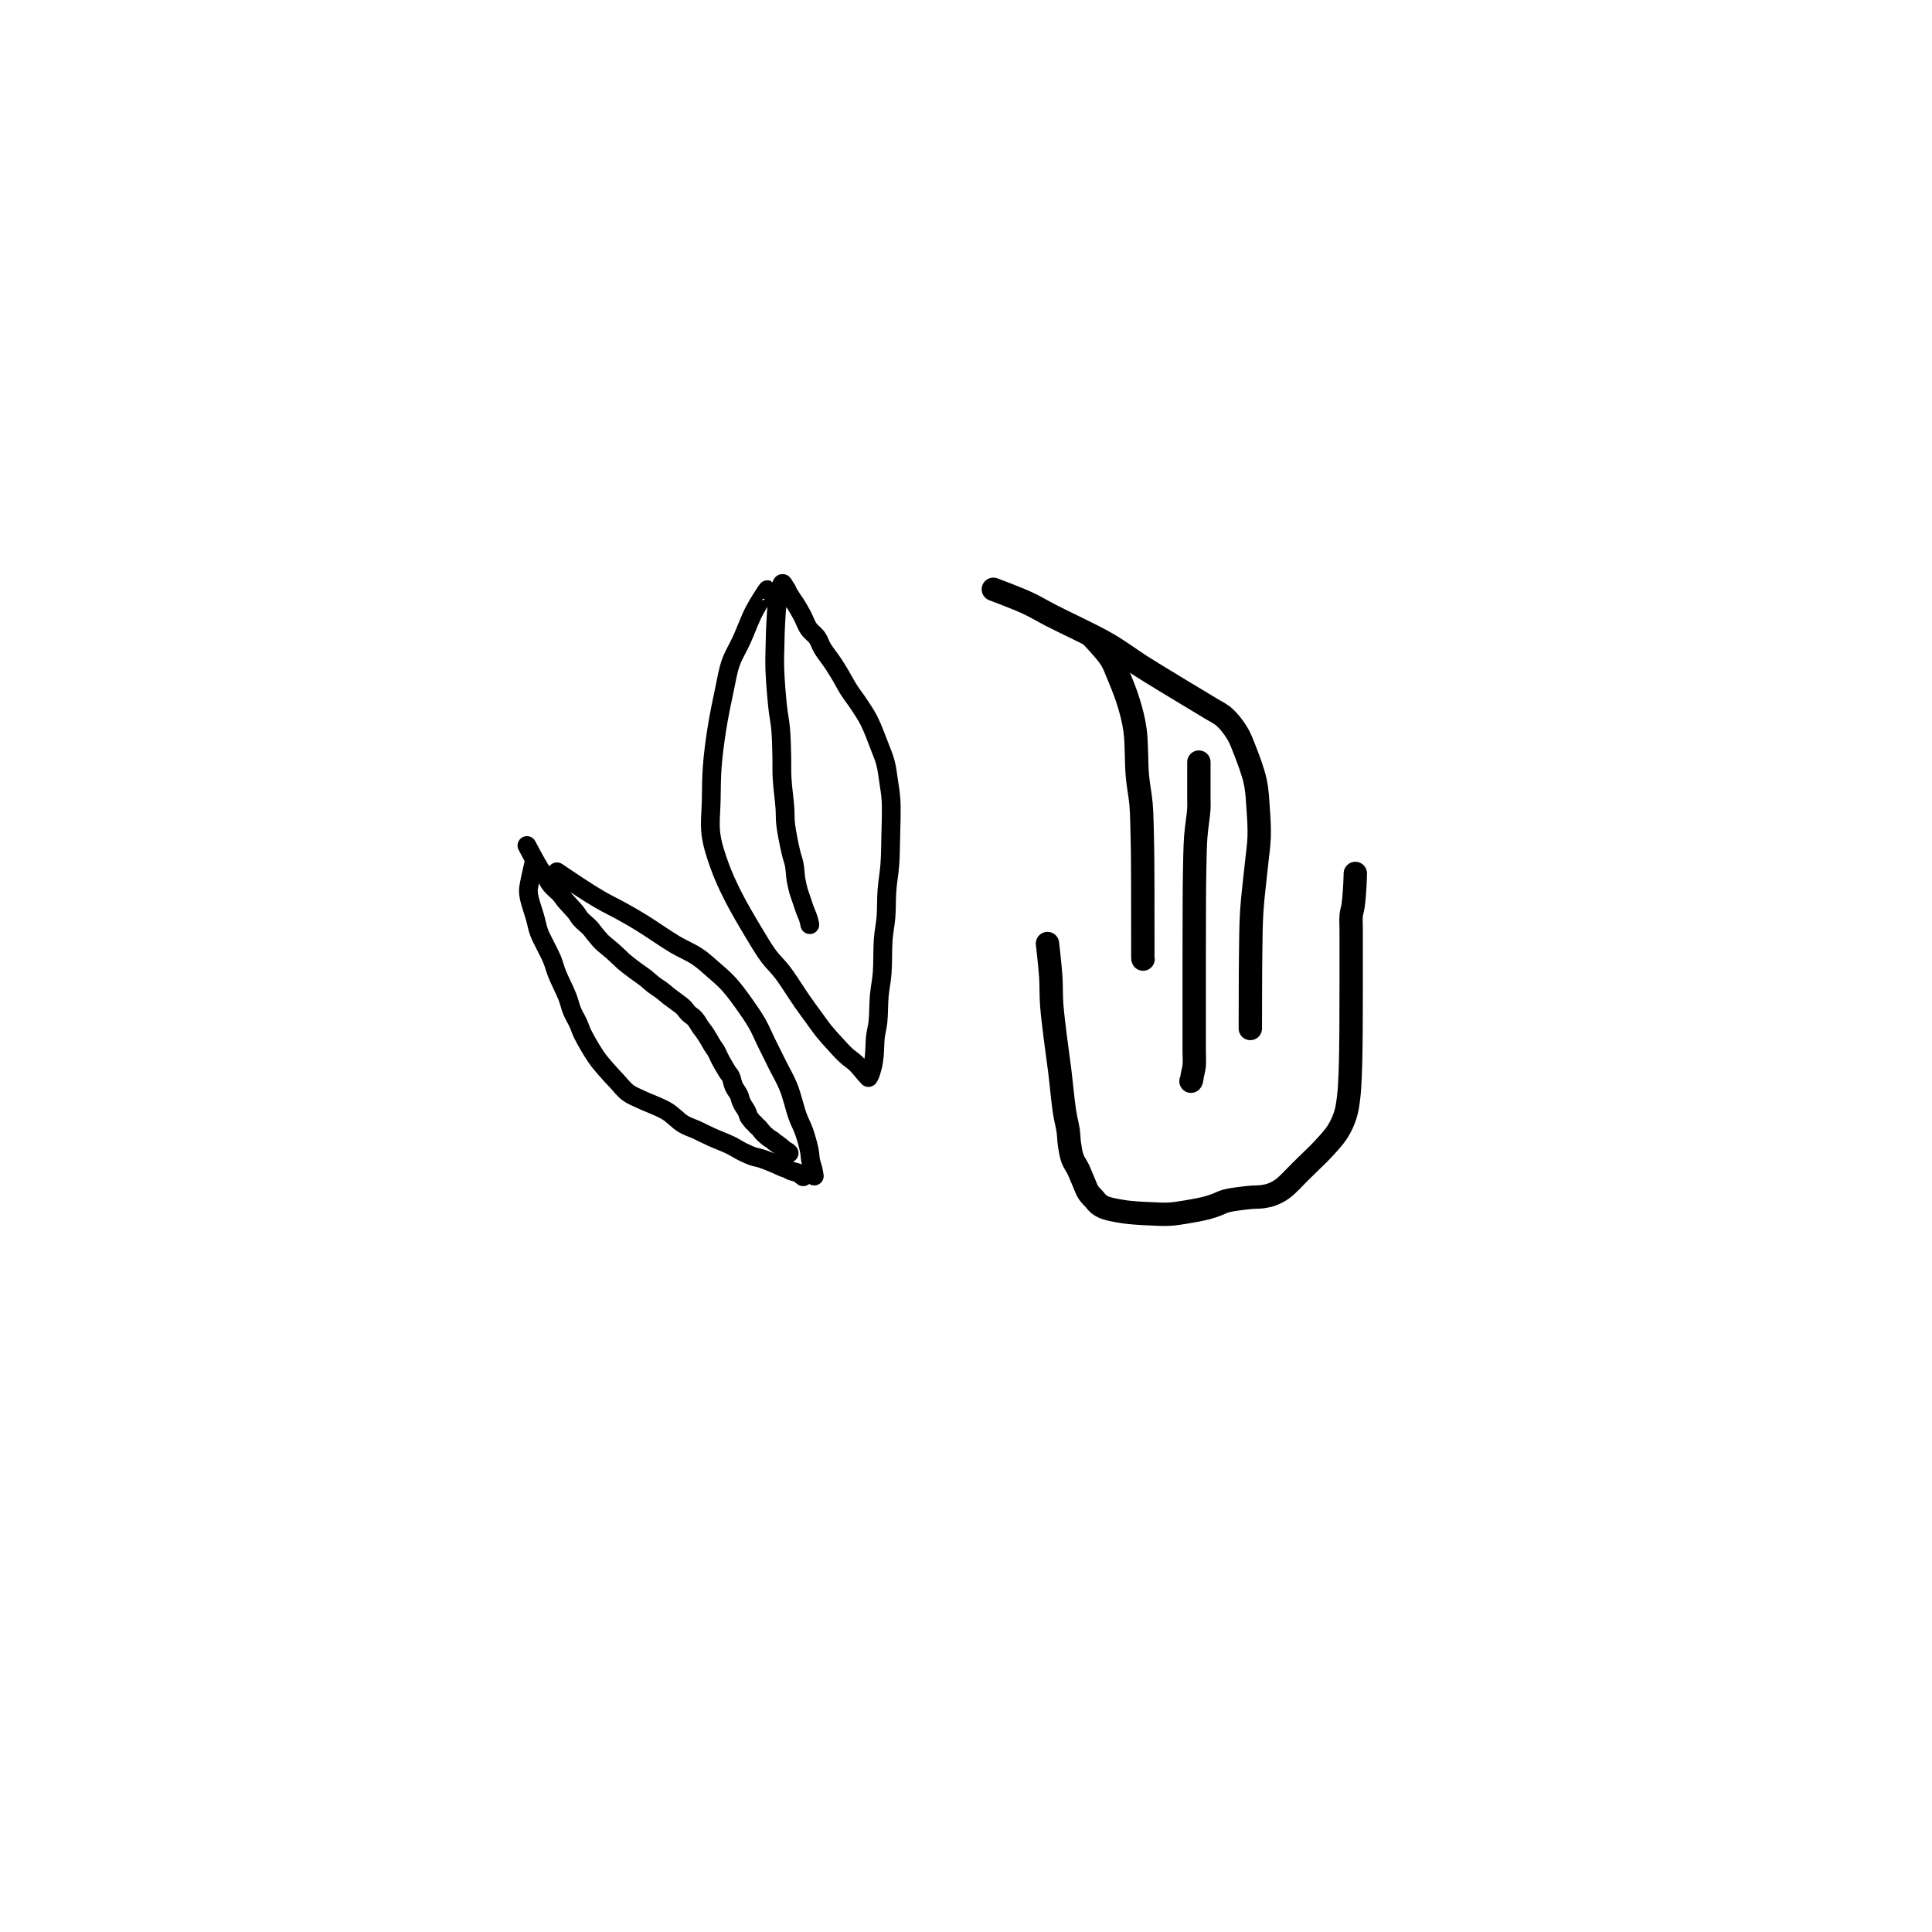<?xml version="1.0" encoding="utf-8"?>
<!-- Generator: SketchAPI 2022.10.18.0 https://api.sketch.io -->
<svg version="1.1" xmlns="http://www.w3.org/2000/svg" xmlns:xlink="http://www.w3.org/1999/xlink" xmlns:sketchjs="https://sketch.io/dtd/" sketchjs:metadata="eyJuYW1lIjoiRHJhd2luZy0zMi5za2V0Y2hwYWQiLCJzdXJmYWNlIjp7ImlzUGFpbnQiOnRydWUsIm1ldGhvZCI6ImZpbGwiLCJibGVuZCI6Im5vcm1hbCIsImVuYWJsZWQiOnRydWUsIm9wYWNpdHkiOjEsInR5cGUiOiJwYXR0ZXJuIiwicGF0dGVybiI6eyJ0eXBlIjoicGF0dGVybiIsInJlZmxlY3QiOiJuby1yZWZsZWN0IiwicmVwZWF0IjoicmVwZWF0Iiwic21vb3RoaW5nIjpmYWxzZSwic3JjIjoidHJhbnNwYXJlbnRMaWdodCIsInN4IjoxLCJzeSI6MSwieDAiOjAuNSwieDEiOjEsInkwIjowLjUsInkxIjoxfSwiaXNGaWxsIjp0cnVlfSwiY2xpcFBhdGgiOnsiZW5hYmxlZCI6dHJ1ZSwic3R5bGUiOnsic3Ryb2tlU3R5bGUiOiJibGFjayIsImxpbmVXaWR0aCI6MX19LCJkZXNjcmlwdGlvbiI6Ik1hZGUgd2l0aCBTa2V0Y2hwYWQiLCJtZXRhZGF0YSI6e30sImV4cG9ydERQSSI6NzIsImV4cG9ydEZvcm1hdCI6InBuZyIsImV4cG9ydFF1YWxpdHkiOjAuOTUsInVuaXRzIjoicHgiLCJ3aWR0aCI6NjAwLCJoZWlnaHQiOjYwMCwicGFnZXMiOlt7IndpZHRoIjo2MDAsImhlaWdodCI6NjAwfV0sInV1aWQiOiIzZTAzZWU5Zi01MmVjLTQ3NzYtOWZlMS1iZjI5NmFkMjE0ZGQifQ==" width="600" height="600" viewBox="0 0 600 600">
<path style="fill: none; stroke: #000000; mix-blend-mode: source-over; stroke-dasharray: none; stroke-dashoffset: 0; stroke-linecap: round; stroke-linejoin: round; stroke-miterlimit: 4; stroke-opacity: 1; stroke-width: 5;" sketchjs:tool="pencil" d="M15.14 1.82 C15.14 1.82 15.2 1.675 15.19 1.67 15.128 1.641 12.801 5.206 11.72 7.27 10.492 9.615 9.436 12.644 8.33 15.07 7.348 17.224 6.187 19.004 5.44 21.12 4.678 23.277 4.376 25.362 3.83 27.9 3.138 31.115 2.272 35.3 1.71 38.88 1.177 42.271 0.745 45.601 0.5 48.84 0.268 51.905 0.287 54.825 0.23 57.82 0.173 60.818 -0.215 63.923 0.16 66.82 0.522 69.619 1.418 72.258 2.36 74.93 3.329 77.68 4.516 80.253 5.93 83.08 7.547 86.313 9.902 90.282 11.66 93.21 13.044 95.514 14.193 97.485 15.53 99.29 16.71 100.883 17.901 101.875 19.18 103.55 20.836 105.719 22.945 109.173 24.46 111.34 25.563 112.918 26.397 114.046 27.38 115.39 28.364 116.736 29.356 118.17 30.36 119.41 31.281 120.548 32.2 121.532 33.15 122.57 34.103 123.612 35.082 124.73 36.07 125.65 36.975 126.493 37.971 127.089 38.82 127.91 39.667 128.729 40.55 129.89 41.16 130.57 41.544 130.999 42.11 131.61 42.11 131.61 42.11 131.61 42.11 131.61 42.11 131.61 42.11 131.61 42.11 131.61 42.11 131.61 42.11 131.61 42.276 131.436 42.37 131.25 42.603 130.792 42.995 129.571 43.21 128.68 43.434 127.753 43.551 126.886 43.67 125.79 43.825 124.36 43.783 122.386 43.96 120.82 44.121 119.399 44.473 118.314 44.64 116.78 44.858 114.779 44.791 112.052 44.99 109.82 45.175 107.737 45.585 106.011 45.76 103.8 45.974 101.11 45.833 97.511 46.04 94.82 46.21 92.609 46.615 90.885 46.78 88.8 46.957 86.563 46.859 84.147 47.03 81.82 47.202 79.48 47.642 77.14 47.81 74.8 47.977 72.473 47.988 70.356 48.04 67.82 48.102 64.786 48.279 60.58 48.12 57.82 48.007 55.857 47.746 54.47 47.5 52.8 47.253 51.124 47.053 49.356 46.64 47.78 46.256 46.316 45.756 45.194 45.16 43.64 44.375 41.595 43.289 38.614 42.27 36.6 41.449 34.977 40.601 33.762 39.7 32.38 38.795 30.992 37.714 29.653 36.85 28.29 36.033 27 35.352 25.627 34.63 24.42 33.982 23.337 33.445 22.451 32.73 21.37 31.887 20.096 30.608 18.537 29.86 17.28 29.271 16.291 29.073 15.37 28.48 14.51 27.859 13.61 26.835 12.974 26.18 12.02 25.478 10.996 25.061 9.642 24.46 8.52 23.882 7.442 23.143 6.182 22.65 5.41 22.345 4.932 22.141 4.71 21.86 4.28 21.502 3.733 20.966 2.887 20.7 2.38 20.532 2.06 20.471 1.788 20.34 1.57 20.24 1.403 20.127 1.32 20.02 1.16 19.884 0.958 19.759 0.643 19.61 0.44 19.483 0.267 19.34 -0.035 19.2 0 18.793 0.102 18.199 3.191 17.9 4.92 17.577 6.786 17.51 8.942 17.4 10.83 17.299 12.562 17.278 14.016 17.24 15.82 17.195 17.956 17.088 20.28 17.17 22.82 17.269 25.861 17.615 29.919 17.92 32.83 18.157 35.094 18.547 36.765 18.73 38.85 18.926 41.084 18.959 43.583 19.02 45.82 19.077 47.894 18.984 49.678 19.1 51.82 19.234 54.302 19.711 57.629 19.86 59.84 19.965 61.395 19.889 62.492 20.02 63.82 20.153 65.166 20.411 66.517 20.66 67.86 20.91 69.208 21.217 70.645 21.52 71.89 21.785 72.979 22.141 73.844 22.35 74.93 22.584 76.143 22.595 77.623 22.8 78.84 22.983 79.925 23.226 80.975 23.48 81.89 23.694 82.658 23.925 83.221 24.18 83.98 24.486 84.89 24.857 86.078 25.19 86.98 25.469 87.735 25.827 88.488 26.02 89.04 26.146 89.401 26.212 89.643 26.29 89.95 26.369 90.259 26.49 90.89 26.49 90.89 " transform="matrix(1.166,0,0,1.166,220.607,181.183)"/>
<path style="fill: none; stroke: #000000; mix-blend-mode: source-over; stroke-dasharray: none; stroke-dashoffset: 0; stroke-linecap: round; stroke-linejoin: round; stroke-miterlimit: 4; stroke-opacity: 1; stroke-width: 5;" sketchjs:tool="pencil" d="M0 0 C0 0 0 0 0 0 0 0 5.033 1.883 7.21 2.89 9.093 3.761 10.274 4.528 12.35 5.6 15.504 7.228 20.886 9.665 24.32 11.65 27.065 13.237 29.311 14.962 31.49 16.35 33.287 17.495 34.793 18.405 36.45 19.42 38.106 20.435 39.768 21.436 41.43 22.44 43.094 23.446 44.975 24.548 46.43 25.45 47.574 26.159 48.551 26.568 49.47 27.39 50.464 28.279 51.399 29.503 52.12 30.67 52.819 31.801 53.206 32.86 53.76 34.27 54.51 36.179 55.566 38.922 56.05 41.15 56.487 43.16 56.54 45.052 56.68 47.02 56.821 49.002 56.953 51.006 56.89 53 56.827 55.003 56.524 56.753 56.3 59.01 56.012 61.921 55.504 65.762 55.3 69.01 55.107 72.083 55.116 75.09 55.07 78 55.026 80.744 55.03 83.791 55.02 86 55.013 87.562 55.014 88.762 55.01 90 55.007 91.072 55.001 92.268 55 93 54.999 93.423 55 94 55 94 55 94 55 94 55 94 55 94 55 94 55 94 " transform="matrix(1.451,0,0,1.451,308.495,183.011)"/>
<path style="fill: none; stroke: #000000; mix-blend-mode: source-over; stroke-dasharray: none; stroke-dashoffset: 0; stroke-linecap: round; stroke-linejoin: round; stroke-miterlimit: 4; stroke-opacity: 1; stroke-width: 5;" sketchjs:tool="pencil" d="M0 0 C0 0 3.062 3.19 4.05 4.72 4.836 5.938 5.151 6.939 5.72 8.29 6.44 9.999 7.337 12.204 7.94 14.19 8.531 16.135 9.002 17.846 9.32 20.08 9.727 22.942 9.577 27.108 9.84 30 10.045 32.26 10.446 33.935 10.62 36.02 10.806 38.257 10.823 40.867 10.88 43 10.928 44.805 10.942 46.257 10.96 48 10.98 49.909 10.986 52.202 10.99 54 10.994 55.468 10.989 56.532 10.99 58 10.991 59.798 10.999 62.536 11 64 11.001 64.845 11 65.333 11 66 11 66.667 11 67.448 11 68 11 68.391 10.97 68.815 11 69 11.012 69.073 11.05 69.15 11.05 69.15 11.05 69.15 11.05 69.15 11.05 69.15 " transform="matrix(1.451,0,0,1.451,338.956,197.516)"/>
<path style="fill: none; stroke: #000000; mix-blend-mode: source-over; stroke-dasharray: none; stroke-dashoffset: 0; stroke-linecap: round; stroke-linejoin: round; stroke-miterlimit: 4; stroke-opacity: 1; stroke-width: 5;" sketchjs:tool="pencil" d="M1.69 0 C1.69 0 1.69 6.222 1.69 8 1.69 8.889 1.737 9.156 1.69 10 1.608 11.469 1.17 13.936 1.02 16.02 0.859 18.258 0.84 20.761 0.79 23 0.744 25.075 0.735 26.856 0.72 29 0.702 31.475 0.705 34.645 0.7 37 0.696 38.862 0.692 40.333 0.69 42 0.688 43.667 0.69 45.333 0.69 47 0.69 48.667 0.69 50.257 0.69 52 0.69 53.909 0.69 56.202 0.69 58 0.69 59.468 0.69 60.762 0.69 62 0.69 63.072 0.779 64.098 0.69 65 0.616 65.755 0.379 66.5 0.28 67.06 0.212 67.443 0.198 67.81 0.13 68.03 0.092 68.152 0 68.3 0 68.3 0 68.3 0 68.3 0 68.3 0 68.3 0 68.3 0 68.3 " transform="matrix(1.451,0,0,1.451,369.869,236.68)"/>
<path style="fill: none; stroke: #000000; mix-blend-mode: source-over; stroke-dasharray: none; stroke-dashoffset: 0; stroke-linecap: round; stroke-linejoin: round; stroke-miterlimit: 4; stroke-opacity: 1; stroke-width: 5;" sketchjs:tool="pencil" d="M0 15 C0 15 0.55 19.771 0.7 22.02 0.838 24.091 0.752 25.93 0.9 28 1.061 30.249 1.387 32.682 1.67 35.02 1.953 37.359 2.29 39.547 2.6 42.03 2.95 44.839 3.279 48.62 3.65 51.02 3.9 52.638 4.251 53.814 4.43 55.06 4.582 56.119 4.557 57.031 4.71 58.02 4.867 59.034 5.031 60.148 5.37 61.07 5.678 61.909 6.2 62.536 6.59 63.35 7.02 64.247 7.433 65.364 7.82 66.24 8.146 66.979 8.364 67.672 8.75 68.27 9.11 68.829 9.633 69.294 10.03 69.74 10.368 70.119 10.605 70.484 10.98 70.78 11.378 71.094 11.775 71.325 12.37 71.55 13.289 71.897 14.902 72.169 16.07 72.36 17.104 72.529 18.033 72.6 19.02 72.68 20.01 72.76 20.933 72.799 22 72.84 23.235 72.887 24.667 73.002 26 72.93 27.344 72.857 28.69 72.622 30.03 72.4 31.377 72.176 32.944 71.881 34.06 71.59 34.874 71.378 35.452 71.167 36.14 70.92 36.835 70.671 37.401 70.323 38.21 70.1 39.279 69.806 40.972 69.618 42.04 69.48 42.803 69.382 43.35 69.34 44.01 69.29 44.674 69.24 45.342 69.277 46.01 69.18 46.698 69.08 47.39 68.954 48.08 68.69 48.844 68.397 49.57 68.028 50.37 67.44 51.458 66.64 52.841 65.064 53.84 64.09 54.606 63.343 55.12 62.831 55.86 62.1 56.764 61.207 57.876 60.2 58.87 59.12 59.948 57.949 61.237 56.609 62.07 55.3 62.812 54.135 63.343 52.955 63.74 51.72 64.131 50.503 64.277 49.298 64.45 47.95 64.646 46.415 64.712 44.647 64.79 42.99 64.868 41.33 64.89 39.572 64.92 38 64.947 36.593 64.958 35.468 64.97 34 64.984 32.202 64.985 29.798 64.99 28 64.994 26.532 64.998 25.333 65 24 65.002 22.667 65 21.333 65 20 65 18.667 65 17.333 65 16 65 14.667 65 13.238 65 12 65 10.928 64.911 9.902 65 9 65.074 8.245 65.299 7.691 65.41 6.94 65.542 6.048 65.63 4.877 65.7 3.99 65.758 3.262 65.788 2.664 65.82 2 65.852 1.334 65.89 0 65.89 0 65.89 0 65.89 0 65.89 0 " transform="matrix(1.451,0,0,1.451,325.305,271.259)"/>
<path style="fill: none; stroke: #000000; mix-blend-mode: source-over; stroke-dasharray: none; stroke-dashoffset: 0; stroke-linecap: round; stroke-linejoin: round; stroke-miterlimit: 4; stroke-opacity: 1; stroke-width: 5;" sketchjs:tool="pencil" d="M0 0 C0 0 4.471 3.032 6.5 4.34 8.253 5.47 9.71 6.415 11.45 7.42 13.316 8.498 15.477 9.531 17.36 10.58 19.116 11.558 20.491 12.331 22.4 13.5 25.001 15.093 28.753 17.75 31.48 19.37 33.626 20.645 35.6 21.387 37.36 22.57 38.967 23.65 40.276 24.874 41.68 26.1 43.093 27.333 44.474 28.48 45.81 29.95 47.314 31.604 48.861 33.778 50.17 35.62 51.351 37.282 52.426 38.841 53.36 40.49 54.255 42.07 54.861 43.609 55.69 45.3 56.618 47.194 57.675 49.307 58.67 51.31 59.665 53.314 60.786 55.148 61.66 57.32 62.626 59.72 63.315 62.966 64.11 65.14 64.695 66.741 65.328 67.798 65.83 69.24 66.365 70.778 66.895 72.684 67.19 74.11 67.415 75.199 67.405 76.145 67.59 77.03 67.749 77.788 68.042 78.549 68.18 79.11 68.273 79.486 68.32 79.74 68.38 80.06 68.44 80.383 68.54 81.04 68.54 81.04 " transform="matrix(1.166,0,0,1.166,172.968,270.746)"/>
<path style="fill: none; stroke: #000000; mix-blend-mode: source-over; stroke-dasharray: none; stroke-dashoffset: 0; stroke-linecap: round; stroke-linejoin: round; stroke-miterlimit: 4; stroke-opacity: 1; stroke-width: 5;" sketchjs:tool="pencil" d="M1.61 0 C1.61 0 1.61 0 1.61 0 1.61 0 0.521 4.6 0.26 6.07 0.113 6.899 0.004 7.374 0 8.03 -0.004 8.691 0.072 9.212 0.24 10.02 0.513 11.336 1.307 13.522 1.76 15.12 2.158 16.526 2.378 17.865 2.83 19.1 3.248 20.242 3.792 21.168 4.33 22.29 4.935 23.552 5.732 24.959 6.29 26.3 6.824 27.583 7.066 28.741 7.63 30.16 8.351 31.976 9.661 34.438 10.37 36.26 10.925 37.686 11.156 38.937 11.66 40.15 12.129 41.279 12.783 42.277 13.26 43.32 13.71 44.302 13.9 45.102 14.46 46.23 15.305 47.931 16.916 50.712 18.09 52.41 18.988 53.708 19.808 54.609 20.72 55.67 21.637 56.736 22.614 57.762 23.58 58.79 24.547 59.819 25.429 61.026 26.52 61.84 27.562 62.618 28.597 62.963 29.95 63.62 31.848 64.542 34.897 65.561 36.88 66.76 38.571 67.782 39.801 69.295 41.24 70.16 42.46 70.893 43.632 71.208 44.87 71.78 46.182 72.387 47.48 73.068 48.9 73.71 50.458 74.415 52.404 75.114 53.85 75.82 55.029 76.395 55.946 77.041 56.98 77.55 57.948 78.026 58.996 78.504 59.86 78.8 60.532 79.03 61.072 79.08 61.7 79.27 62.376 79.475 63.092 79.737 63.78 80 64.472 80.264 65.158 80.555 65.84 80.85 66.522 81.145 67.326 81.559 67.87 81.77 68.222 81.907 68.448 81.931 68.76 82.06 69.129 82.212 69.49 82.477 69.93 82.65 70.455 82.857 71.357 83.01 71.72 83.17 71.893 83.246 71.93 83.288 72.08 83.39 72.352 83.574 73.19 84.22 73.19 84.22 73.19 84.22 73.19 84.22 73.19 84.22 73.19 84.22 73.19 84.22 73.19 84.22 73.19 84.22 73.19 84.22 73.19 84.22 73.19 84.22 73.19 84.22 73.19 84.22 " transform="matrix(1.166,0,0,1.166,164.099,267.249)"/>
<path style="fill: none; stroke: #000000; mix-blend-mode: source-over; stroke-dasharray: none; stroke-dashoffset: 0; stroke-linecap: round; stroke-linejoin: round; stroke-miterlimit: 4; stroke-opacity: 1; stroke-width: 5;" sketchjs:tool="pencil" d="M0 0 C0 0 2.535 4.826 3.54 6.38 4.16 7.338 4.705 7.883 5.2 8.6 5.643 9.241 5.877 9.836 6.39 10.47 7.031 11.263 8.186 12.138 8.86 12.9 9.393 13.503 9.643 13.972 10.18 14.62 10.93 15.525 12.267 16.85 13 17.77 13.527 18.431 13.729 18.94 14.26 19.55 14.932 20.323 16.117 21.196 16.81 21.95 17.354 22.542 17.658 23.052 18.15 23.64 18.711 24.311 19.304 25.057 20.01 25.75 20.804 26.529 21.885 27.309 22.72 28.05 23.464 28.71 24.22 29.437 24.79 29.97 25.193 30.347 25.381 30.563 25.82 30.94 26.518 31.54 27.684 32.432 28.64 33.15 29.598 33.869 30.673 34.559 31.56 35.25 32.344 35.861 33.012 36.527 33.71 37.06 34.328 37.532 34.994 37.927 35.52 38.31 35.939 38.615 36.266 38.867 36.63 39.16 36.996 39.454 37.257 39.711 37.71 40.07 38.433 40.642 39.864 41.644 40.59 42.21 41.045 42.564 41.313 42.739 41.68 43.1 42.131 43.543 42.549 44.224 43.05 44.72 43.552 45.217 44.18 45.518 44.69 46.08 45.288 46.74 45.864 47.862 46.33 48.51 46.652 48.957 46.882 49.195 47.18 49.62 47.554 50.154 47.986 50.85 48.37 51.48 48.756 52.113 49.138 52.859 49.49 53.41 49.767 53.843 49.999 54.067 50.28 54.54 50.701 55.248 51.15 56.37 51.66 57.31 52.209 58.324 52.983 59.64 53.48 60.41 53.789 60.888 54.043 61.063 54.28 61.54 54.612 62.209 54.733 63.322 55.1 64.14 55.462 64.947 56.127 65.694 56.46 66.42 56.737 67.023 56.823 67.645 57.04 68.16 57.223 68.596 57.419 68.947 57.64 69.33 57.865 69.721 58.185 70.126 58.38 70.48 58.536 70.762 58.641 70.995 58.75 71.27 58.862 71.555 58.927 71.934 59.04 72.16 59.119 72.317 59.186 72.376 59.3 72.53 59.501 72.801 59.895 73.354 60.16 73.63 60.347 73.825 60.528 73.912 60.69 74.08 60.855 74.251 60.973 74.48 61.14 74.65 61.304 74.816 61.47 74.884 61.68 75.09 62.048 75.45 62.557 76.212 63.06 76.71 63.564 77.209 64.255 77.769 64.7 78.08 64.976 78.273 65.211 78.339 65.41 78.49 65.581 78.619 65.674 78.776 65.84 78.91 66.03 79.064 66.254 79.176 66.5 79.35 66.825 79.581 67.246 79.901 67.61 80.19 67.976 80.481 68.358 80.859 68.69 81.09 68.943 81.267 69.199 81.349 69.4 81.5 69.573 81.63 69.84 81.92 69.84 81.92 " transform="matrix(1.166,0,0,1.166,163.642,262.585)"/>
</svg>